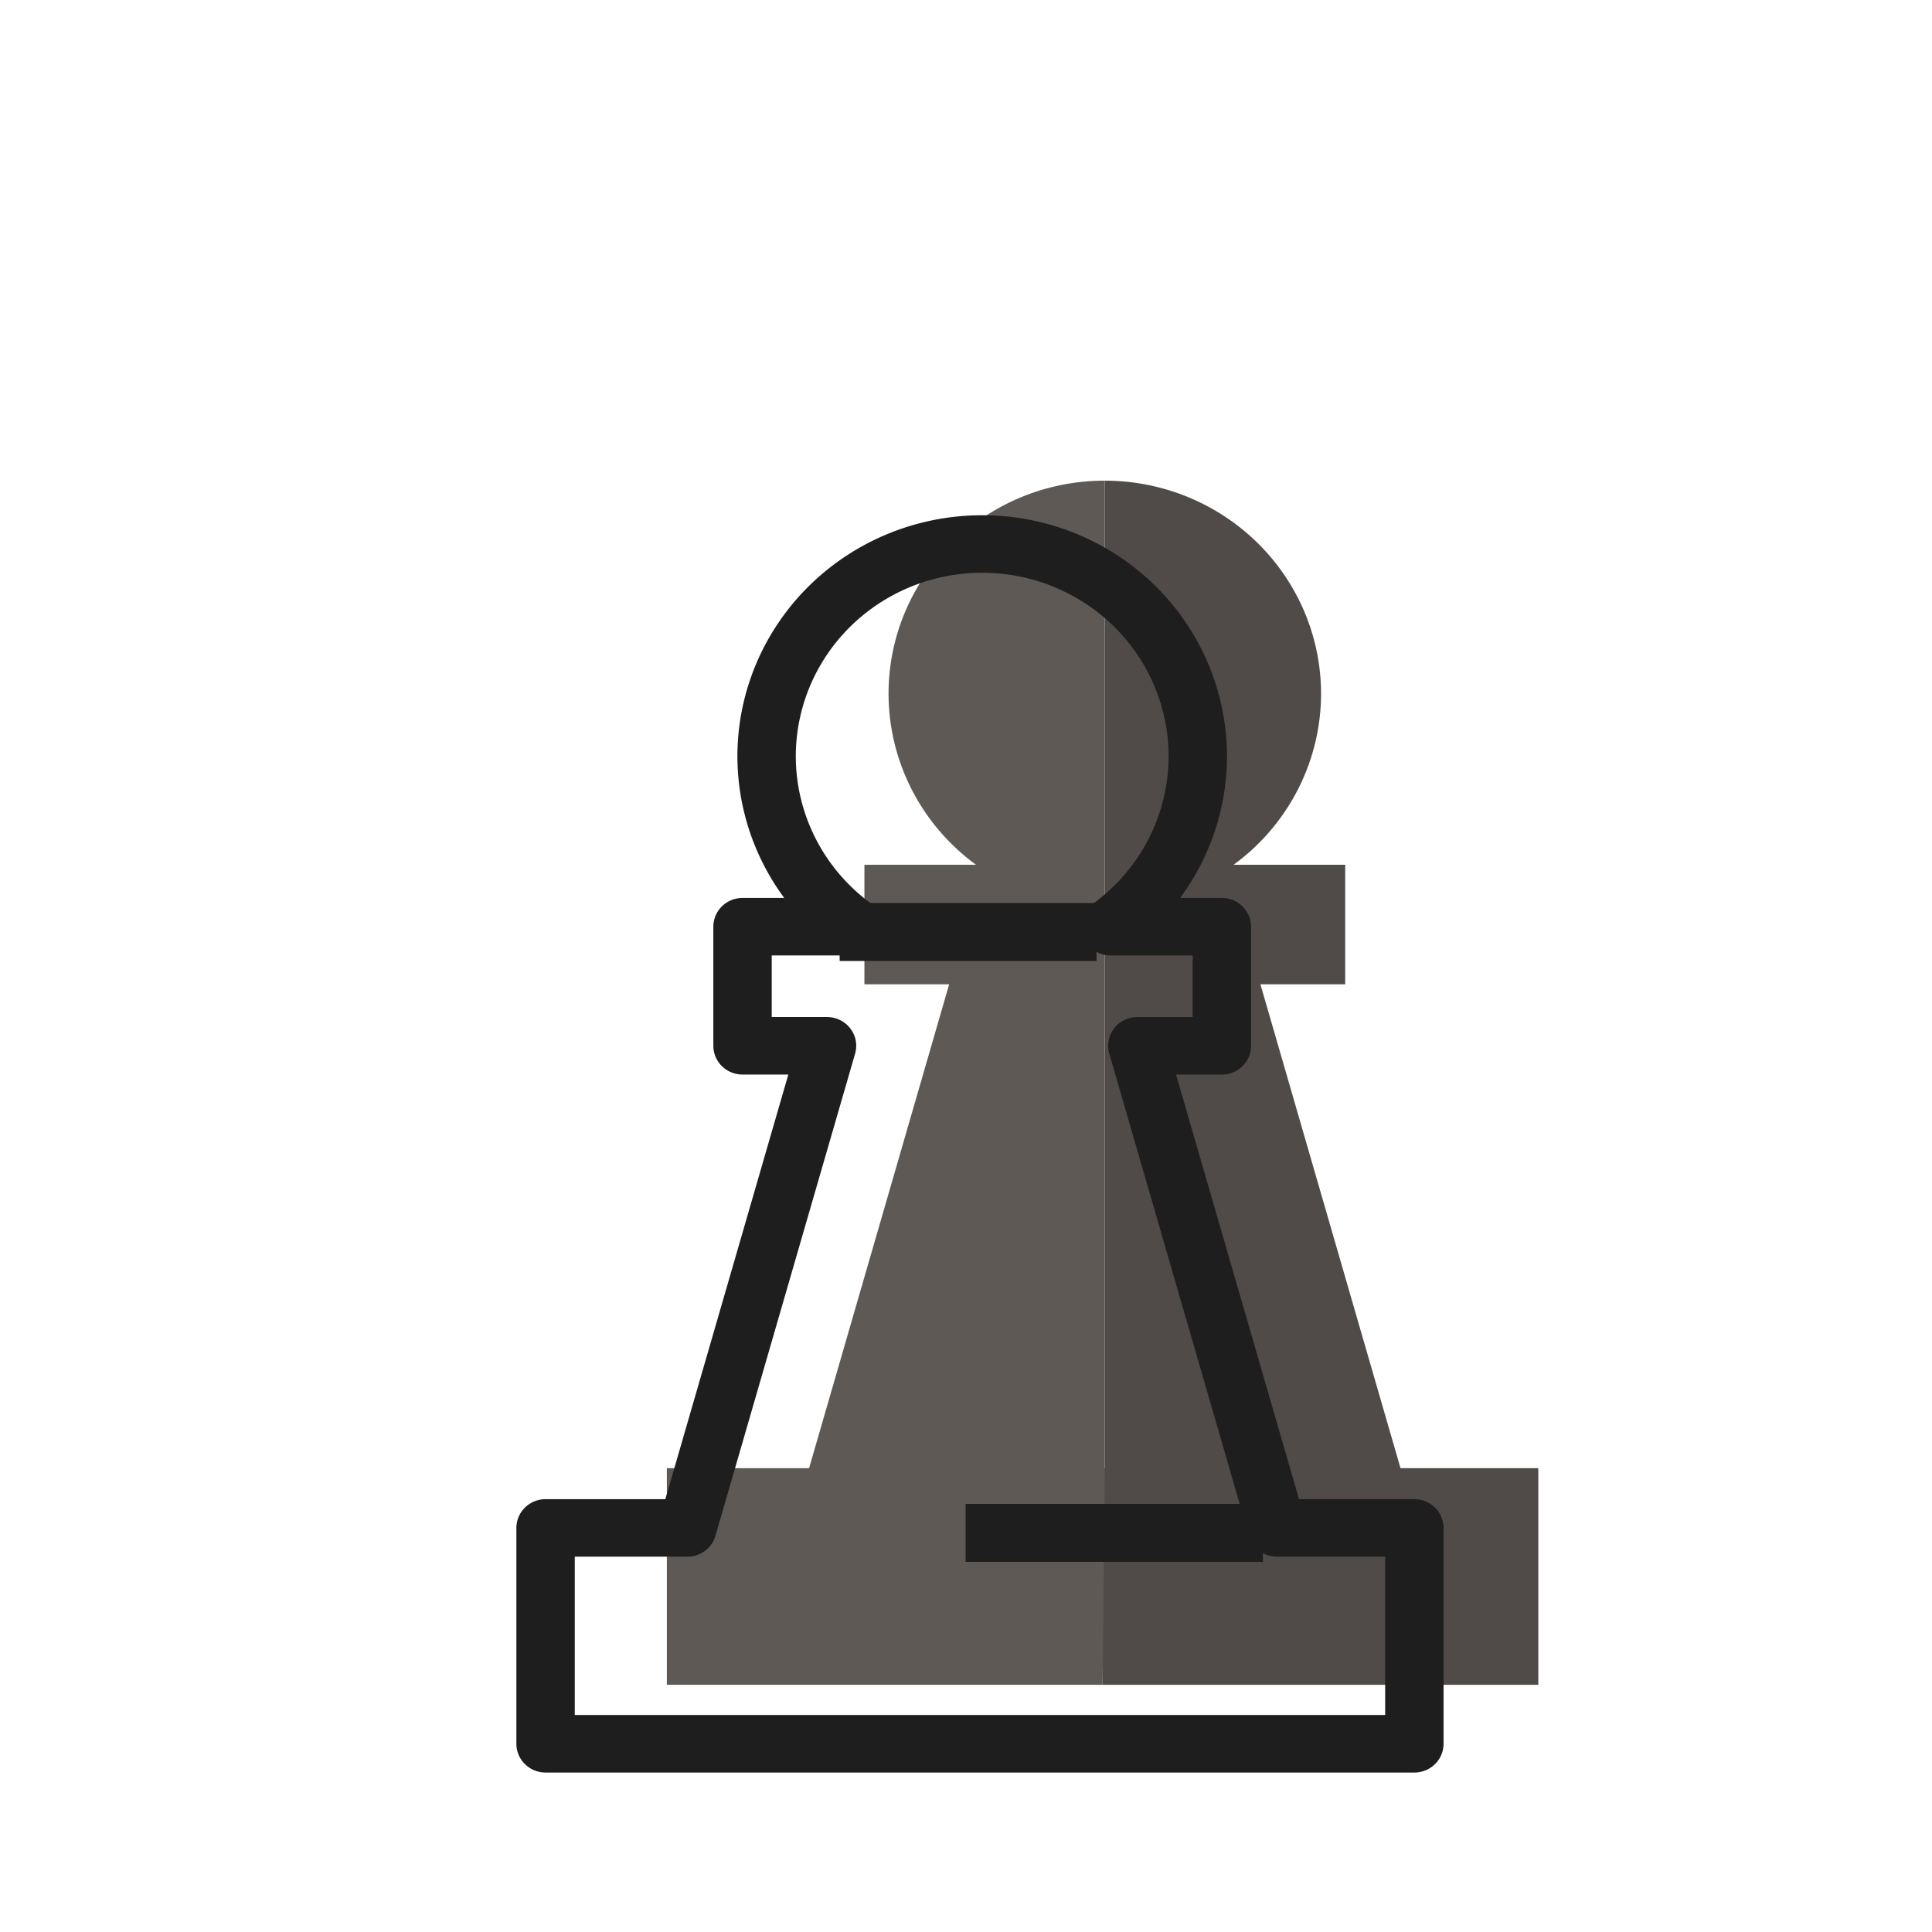 <?xml version="1.0" encoding="UTF-8"?>
<svg width="50mm" height="50mm" clip-rule="evenodd" fill-rule="evenodd" image-rendering="optimizeQuality" shape-rendering="geometricPrecision" text-rendering="geometricPrecision" version="1.1" viewBox="0 0 50 50" xmlns="http://www.w3.org/2000/svg" xmlns:cc="http://creativecommons.org/ns#" xmlns:dc="http://purl.org/dc/elements/1.1/" xmlns:rdf="http://www.w3.org/1999/02/22-rdf-syntax-ns#">
 <g transform="translate(594.59 -452.99)">
  <g transform="matrix(2.09 0 0 2.059 -3050 1242.9)" stroke-width=".723">
   <path transform="matrix(.127 0 0 .129 676.53 -134.47)" d="m4031.4-1884.7v96.219h-0.217v21.107h42.484v-21.107h-13.436l-13.658-47.148h8.266v-11.644h-10.881a21.084 20.77 0 0 0 8.527-16.654 21.084 20.77 0 0 0-21.086-20.772z" fill="#504b48" style="paint-order:stroke fill markers"/>
   <path transform="matrix(.127 0 0 .129 676.53 -134.47)" d="m4031.4-1884.7c-11.646-9e-4 -21.087 9.299-21.086 20.772 0.01 6.567 3.17 12.742 8.524 16.654h-10.877v11.644h8.264l-13.658 47.148h-13.867v21.107h42.484l0.217-21.107v-58.793z" fill="#5f5955" style="paint-order:stroke fill markers"/>
   <path d="m1187-376.8a2.669 2.669 0 0 0-2.67 2.67 2.669 2.669 0 0 0 1.079 2.14h-1.377v1.497h1.046l-1.729 6.06h-1.756v2.713h10.758v-2.713h-1.701l-1.729-6.06h1.046v-1.497h-1.377a2.669 2.669 0 0 0 1.079-2.14 2.669 2.669 0 0 0-2.67-2.67z" fill="none" stroke="#1e1e1e" stroke-linecap="round" stroke-linejoin="round" stroke-width=".723" style="paint-order:stroke fill markers"/>
  </g>
  <path d="m-569.6 492.66h7.694" fill="none" stroke="#1e1e1e" stroke-width="1.5"/>
  <path d="m-572.86 477.11h6.649" fill="none" stroke="#1e1e1e" stroke-width="1.5"/>
 </g>
</svg>
